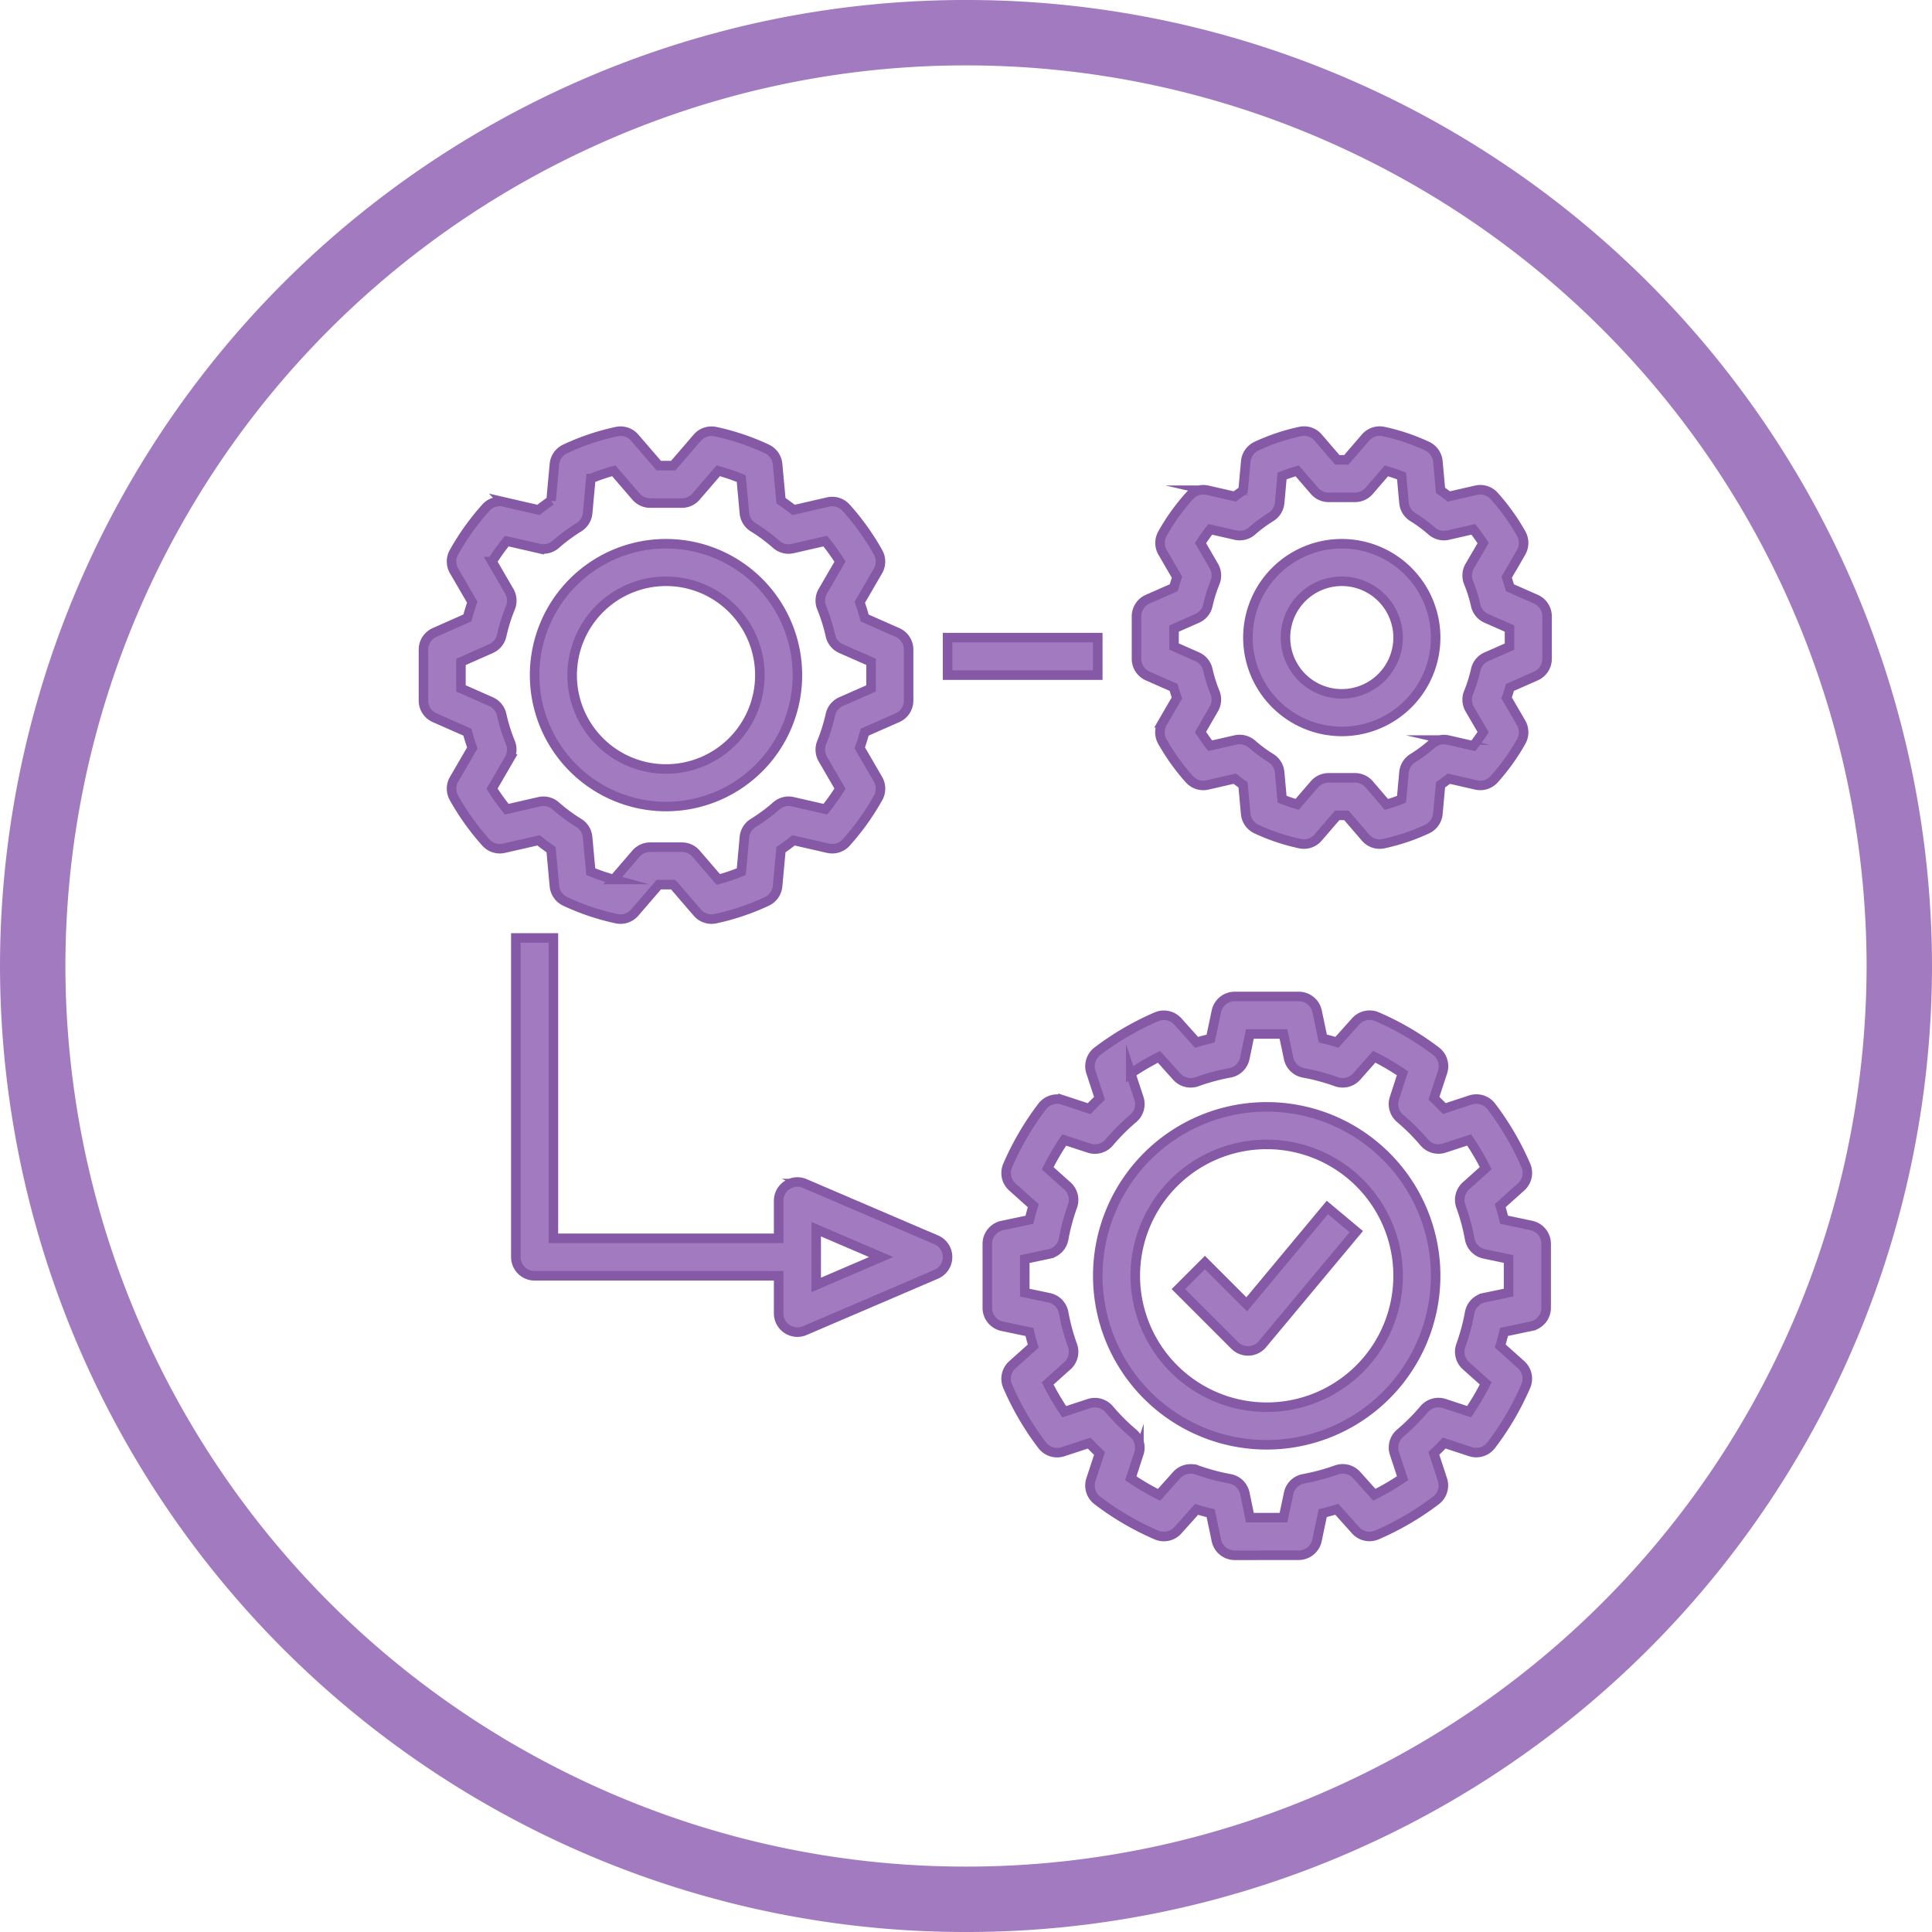 <svg xmlns="http://www.w3.org/2000/svg" width="115" height="115" viewBox="0 0 115 115">
    <defs>
        <style>
            .cls-1,.cls-2{fill:#a27abf}.cls-2{stroke:#8559a5;stroke-miterlimit:10;stroke-width:.567px}
        </style>
    </defs>
    <g id="icone" transform="translate(178)">
        <g id="Group_333" data-name="Group 333">
            <g id="Group_331" data-name="Group 331">
                <g id="Group_330" data-name="Group 330">
                    <path id="Path_402" d="M-63 57.5A57.585 57.585 0 0 0-98.04 4.571 57.175 57.175 0 0 0-120.5 0a57.175 57.175 0 0 0-22.46 4.571A57.585 57.585 0 0 0-178 57.5a57.587 57.587 0 0 0 35.04 52.929A57.175 57.175 0 0 0-120.5 115a57.175 57.175 0 0 0 22.46-4.571A57.587 57.587 0 0 0-63 57.5zm-35.245 48.749a53.263 53.263 0 0 1-22.255 4.858 53.263 53.263 0 0 1-22.255-4.858A53.67 53.67 0 0 1-174.107 57.5a53.667 53.667 0 0 1 31.352-48.749A53.263 53.263 0 0 1-120.5 3.893 53.278 53.278 0 0 1-98.245 8.75 53.67 53.67 0 0 1-66.893 57.5a53.668 53.668 0 0 1-31.352 48.749z" class="cls-1" data-name="Path 402"/>
                </g>
            </g>
            <g id="Group_332" data-name="Group 332">
                <path id="Path_403" d="M-152.129 37.646a1.115 1.115 0 0 0-.665 1.022V41.7a1.113 1.113 0 0 0 .665 1.022l1.95.86c.089.328.185.638.292.937l-1.084 1.865a1.121 1.121 0 0 0-.009 1.106 14.815 14.815 0 0 0 1.9 2.657 1.112 1.112 0 0 0 1.082.343l2.052-.469q.359.286.748.552l.2 2.172a1.118 1.118 0 0 0 .644.911 14.182 14.182 0 0 0 3.06 1.028 1.114 1.114 0 0 0 1.076-.365l1.432-1.662h.86l1.431 1.662a1.117 1.117 0 0 0 .847.389 1.1 1.1 0 0 0 .229-.024 14.191 14.191 0 0 0 3.061-1.028 1.12 1.12 0 0 0 .644-.912l.2-2.171c.259-.176.51-.361.749-.552l2.051.469a1.111 1.111 0 0 0 1.083-.343 14.811 14.811 0 0 0 1.9-2.657 1.121 1.121 0 0 0-.008-1.106l-1.084-1.866c.107-.3.2-.608.291-.936l1.95-.86a1.116 1.116 0 0 0 .666-1.022v-3.032a1.118 1.118 0 0 0-.666-1.022l-1.95-.86a12.107 12.107 0 0 0-.291-.936l1.084-1.866a1.119 1.119 0 0 0 .008-1.1 14.811 14.811 0 0 0-1.9-2.657 1.109 1.109 0 0 0-1.083-.344l-2.051.469q-.358-.286-.749-.552l-.2-2.171a1.117 1.117 0 0 0-.644-.911 14.191 14.191 0 0 0-3.061-1.028 1.112 1.112 0 0 0-1.076.364l-1.431 1.662h-.86l-1.432-1.662a1.111 1.111 0 0 0-1.076-.364 14.182 14.182 0 0 0-3.06 1.028 1.116 1.116 0 0 0-.644.912l-.2 2.17a12.78 12.78 0 0 0-.748.552l-2.054-.474a1.108 1.108 0 0 0-1.082.344 14.815 14.815 0 0 0-1.9 2.657 1.119 1.119 0 0 0 .009 1.1l1.084 1.866c-.107.3-.2.609-.292.936zm3.353.964a1.119 1.119 0 0 0 .638-.773 10.2 10.2 0 0 1 .517-1.657 1.119 1.119 0 0 0-.066-.989l-1.022-1.762a12.665 12.665 0 0 1 .874-1.221l1.931.442a1.115 1.115 0 0 0 .99-.251 10.19 10.19 0 0 1 1.37-1.014 1.116 1.116 0 0 0 .524-.848l.188-2.05a12.405 12.405 0 0 1 1.366-.464l1.321 1.534a1.119 1.119 0 0 0 .847.389h1.883a1.115 1.115 0 0 0 .847-.389l1.322-1.534a12.493 12.493 0 0 1 1.367.464l.188 2.052a1.118 1.118 0 0 0 .523.847A9.974 9.974 0 0 1-131.8 32.4a1.11 1.11 0 0 0 .989.251l1.932-.442a12.662 12.662 0 0 1 .879 1.22l-1.023 1.762a1.122 1.122 0 0 0-.065.989 10.2 10.2 0 0 1 .517 1.657 1.122 1.122 0 0 0 .637.773l1.784.786v1.58l-1.784.787a1.12 1.12 0 0 0-.637.772 10.207 10.207 0 0 1-.517 1.658 1.122 1.122 0 0 0 .065.989l1.023 1.762a12.787 12.787 0 0 1-.874 1.221l-1.932-.442a1.1 1.1 0 0 0-.989.251 10.213 10.213 0 0 1-1.371 1.013 1.119 1.119 0 0 0-.524.848l-.187 2.051a12.4 12.4 0 0 1-1.366.463l-1.322-1.534a1.118 1.118 0 0 0-.847-.388h-1.888a1.121 1.121 0 0 0-.847.388l-1.321 1.534a12.416 12.416 0 0 1-1.367-.463l-.188-2.053a1.118 1.118 0 0 0-.524-.847 10.1 10.1 0 0 1-1.369-1.012 1.109 1.109 0 0 0-.99-.251l-1.931.442a12.79 12.79 0 0 1-.874-1.221l1.022-1.762a1.119 1.119 0 0 0 .066-.989 10.228 10.228 0 0 1-.517-1.657 1.119 1.119 0 0 0-.638-.773l-1.784-.787V39.4z" class="cls-2" data-name="Path 403"/>
                <path id="Path_404" d="M-138.356 48.008a7.822 7.822 0 0 0 7.821-7.822 7.822 7.822 0 0 0-7.821-7.821 7.822 7.822 0 0 0-7.822 7.821 7.832 7.832 0 0 0 7.822 7.822zm0-13.408a5.586 5.586 0 0 1 5.586 5.586 5.586 5.586 0 0 1-5.586 5.587 5.586 5.586 0 0 1-5.587-5.587 5.593 5.593 0 0 1 5.587-5.586z" class="cls-2" data-name="Path 404"/>
                <path id="Path_405" d="M-109.684 35.665a1.116 1.116 0 0 0-.667 1.022v2.529a1.119 1.119 0 0 0 .667 1.023l1.543.68c.06.216.125.424.195.626l-.86 1.482a1.121 1.121 0 0 0-.008 1.106 12.62 12.62 0 0 0 1.608 2.247 1.11 1.11 0 0 0 1.082.343l1.622-.372c.159.126.324.247.492.364l.157 1.721a1.116 1.116 0 0 0 .644.913 12.076 12.076 0 0 0 2.591.869 1.111 1.111 0 0 0 1.076-.364l1.137-1.32h.546l1.137 1.32a1.111 1.111 0 0 0 .847.388 1.106 1.106 0 0 0 .229-.024 12.076 12.076 0 0 0 2.591-.869 1.114 1.114 0 0 0 .644-.913l.157-1.721q.252-.176.491-.363l1.624.371a1.112 1.112 0 0 0 1.081-.343 12.676 12.676 0 0 0 1.609-2.247 1.121 1.121 0 0 0-.009-1.106l-.86-1.482c.07-.2.135-.409.195-.625l1.543-.681a1.119 1.119 0 0 0 .667-1.023v-2.529a1.115 1.115 0 0 0-.667-1.022l-1.543-.681c-.06-.216-.125-.424-.195-.626l.86-1.481a1.123 1.123 0 0 0 .008-1.107 12.62 12.62 0 0 0-1.608-2.247 1.107 1.107 0 0 0-1.081-.343l-1.624.371a11.322 11.322 0 0 0-.491-.363l-.157-1.721a1.118 1.118 0 0 0-.644-.913 12.131 12.131 0 0 0-2.591-.869 1.111 1.111 0 0 0-1.076.364l-1.137 1.321h-.541l-1.137-1.321a1.106 1.106 0 0 0-1.076-.364 12.131 12.131 0 0 0-2.591.869 1.118 1.118 0 0 0-.644.913l-.157 1.722q-.252.174-.491.362l-1.624-.371a1.111 1.111 0 0 0-1.081.344 12.493 12.493 0 0 0-1.607 2.247 1.121 1.121 0 0 0 .008 1.106l.859 1.48q-.1.3-.195.627zm1.568 1.75l1.376-.607a1.111 1.111 0 0 0 .638-.775 8.272 8.272 0 0 1 .422-1.349 1.119 1.119 0 0 0-.066-.989l-.794-1.371c.179-.278.373-.551.581-.815l1.5.343a1.11 1.11 0 0 0 .988-.251 8.314 8.314 0 0 1 1.115-.824 1.116 1.116 0 0 0 .526-.849l.145-1.595q.45-.177.9-.305l1.024 1.188a1.117 1.117 0 0 0 .846.388h1.57a1.117 1.117 0 0 0 .846-.388l1.024-1.188q.45.128.9.305l.145 1.595a1.119 1.119 0 0 0 .526.849 8.314 8.314 0 0 1 1.115.824 1.11 1.11 0 0 0 .988.251l1.5-.343q.312.4.583.817l-.8 1.37a1.121 1.121 0 0 0-.065.99 8.344 8.344 0 0 1 .421 1.347 1.113 1.113 0 0 0 .638.775l1.376.607v1.073l-1.376.607a1.113 1.113 0 0 0-.638.775 8.344 8.344 0 0 1-.421 1.347 1.121 1.121 0 0 0 .065.99l.8 1.371q-.271.418-.583.816l-1.5-.343a1.108 1.108 0 0 0-.988.251 8.314 8.314 0 0 1-1.115.824 1.121 1.121 0 0 0-.526.849l-.145 1.6c-.3.118-.6.221-.9.306l-1.025-1.194a1.117 1.117 0 0 0-.846-.388h-1.569a1.118 1.118 0 0 0-.847.388l-1.024 1.189c-.3-.085-.6-.188-.9-.306l-.145-1.6a1.118 1.118 0 0 0-.526-.849 8.157 8.157 0 0 1-1.114-.824 1.125 1.125 0 0 0-.99-.252l-1.5.343c-.208-.263-.4-.536-.582-.815l.795-1.371a1.117 1.117 0 0 0 .065-.99 8.344 8.344 0 0 1-.421-1.347 1.111 1.111 0 0 0-.638-.775l-1.376-.607z" class="cls-2" data-name="Path 405"/>
                <path id="Path_406" d="M-98.132 43.538a5.586 5.586 0 0 0 5.587-5.586 5.587 5.587 0 0 0-5.587-5.587 5.587 5.587 0 0 0-5.587 5.587 5.593 5.593 0 0 0 5.587 5.586zm0-8.938a3.352 3.352 0 0 1 3.352 3.352 3.352 3.352 0 0 1-3.352 3.348 3.352 3.352 0 0 1-3.352-3.352 3.356 3.356 0 0 1 3.352-3.348z" class="cls-2" data-name="Path 406"/>
                <path id="Path_407" d="M-100.7 92.574a1.118 1.118 0 0 0 1.093-.887l.341-1.62c.28-.066.56-.142.839-.226l1.113 1.242a1.115 1.115 0 0 0 1.27.283 16.815 16.815 0 0 0 3.516-2.053 1.118 1.118 0 0 0 .389-1.241l-.513-1.562c.211-.2.417-.4.616-.615l1.56.513a1.121 1.121 0 0 0 1.241-.389 16.732 16.732 0 0 0 2.058-3.519 1.117 1.117 0 0 0-.282-1.27l-1.241-1.111c.085-.278.16-.558.227-.839l1.619-.34a1.118 1.118 0 0 0 .887-1.094v-3.81a1.117 1.117 0 0 0-.887-1.093l-1.619-.341c-.067-.28-.142-.561-.226-.839l1.242-1.113a1.117 1.117 0 0 0 .282-1.27 16.811 16.811 0 0 0-2.052-3.516 1.122 1.122 0 0 0-1.242-.389l-1.561.513q-.3-.316-.616-.616l.513-1.56a1.119 1.119 0 0 0-.388-1.241 16.783 16.783 0 0 0-3.517-2.054 1.122 1.122 0 0 0-1.27.282l-1.113 1.243c-.278-.085-.559-.16-.839-.227l-.34-1.615a1.117 1.117 0 0 0-1.093-.887h-3.81a1.118 1.118 0 0 0-1.094.887l-.34 1.619q-.421.1-.839.226l-1.113-1.242a1.122 1.122 0 0 0-1.27-.282 16.786 16.786 0 0 0-3.516 2.052 1.119 1.119 0 0 0-.39 1.242l.513 1.561c-.21.2-.417.4-.615.616l-1.561-.513a1.123 1.123 0 0 0-1.24.388 16.694 16.694 0 0 0-2.055 3.517 1.116 1.116 0 0 0 .283 1.27l1.243 1.113c-.086.278-.161.559-.227.839l-1.62.341a1.117 1.117 0 0 0-.887 1.093v3.81a1.118 1.118 0 0 0 .887 1.094l1.62.34c.066.281.142.561.225.839l-1.241 1.113a1.116 1.116 0 0 0-.283 1.27 16.747 16.747 0 0 0 2.053 3.516 1.121 1.121 0 0 0 1.241.39l1.562-.513c.2.21.4.416.615.615l-.513 1.56a1.117 1.117 0 0 0 .389 1.241 16.693 16.693 0 0 0 3.517 2.055 1.114 1.114 0 0 0 1.27-.283l1.113-1.243q.417.128.839.227l.34 1.62a1.119 1.119 0 0 0 1.094.887zm-6.051-5.075a1.124 1.124 0 0 0-1.21.306l-1.049 1.172a14.524 14.524 0 0 1-1.683-.987l.486-1.477a1.119 1.119 0 0 0-.34-1.2 12.214 12.214 0 0 1-1.43-1.429 1.123 1.123 0 0 0-1.2-.339l-1.475.486a14.609 14.609 0 0 1-.987-1.683l1.172-1.051a1.117 1.117 0 0 0 .306-1.211 12.09 12.09 0 0 1-.525-1.945 1.116 1.116 0 0 0-.869-.895l-1.446-.3v-2l1.446-.305a1.114 1.114 0 0 0 .869-.894 12.23 12.23 0 0 1 .525-1.948 1.116 1.116 0 0 0-.306-1.21l-1.172-1.05a14.6 14.6 0 0 1 .987-1.682l1.477.485a1.123 1.123 0 0 0 1.2-.339 12.223 12.223 0 0 1 1.429-1.431 1.119 1.119 0 0 0 .339-1.2l-.486-1.475a14.391 14.391 0 0 1 1.683-.988l1.05 1.172a1.122 1.122 0 0 0 1.212.307 11.988 11.988 0 0 1 1.945-.525 1.118 1.118 0 0 0 .9-.87l.3-1.446h2l.305 1.446a1.117 1.117 0 0 0 .894.87 12.153 12.153 0 0 1 1.948.525 1.118 1.118 0 0 0 1.21-.307L-96.2 62.9a14.749 14.749 0 0 1 1.682.988L-95 65.369a1.118 1.118 0 0 0 .339 1.2A12.31 12.31 0 0 1-93.229 68a1.126 1.126 0 0 0 1.2.338l1.475-.485a14.749 14.749 0 0 1 .988 1.682l-1.172 1.051a1.119 1.119 0 0 0-.307 1.211 12.028 12.028 0 0 1 .525 1.946 1.117 1.117 0 0 0 .87.894l1.445.305v2l-1.445.3a1.118 1.118 0 0 0-.87.895 12.143 12.143 0 0 1-.525 1.947 1.118 1.118 0 0 0 .307 1.211l1.172 1.049a14.762 14.762 0 0 1-.988 1.683l-1.476-.486a1.122 1.122 0 0 0-1.2.34 12.215 12.215 0 0 1-1.429 1.43 1.119 1.119 0 0 0-.338 1.2l.485 1.476a14.6 14.6 0 0 1-1.682.987l-1.051-1.172a1.122 1.122 0 0 0-1.211-.306 12.131 12.131 0 0 1-1.946.525 1.114 1.114 0 0 0-.894.869l-.305 1.446h-2l-.3-1.446a1.116 1.116 0 0 0-.9-.869 12.26 12.26 0 0 1-1.948-.525z" class="cls-2" data-name="Path 407"/>
                <path id="Path_408" d="M-92.545 75.941A10.056 10.056 0 0 0-102.6 65.885a10.056 10.056 0 0 0-10.056 10.056A10.056 10.056 0 0 0-102.6 86a10.067 10.067 0 0 0 10.055-10.059zm-17.878 0a7.822 7.822 0 0 1 7.823-7.821 7.822 7.822 0 0 1 7.821 7.821 7.822 7.822 0 0 1-7.821 7.822 7.832 7.832 0 0 1-7.823-7.822z" class="cls-2" data-name="Path 408"/>
                <path id="Rectangle_226" d="M0 0h8.939v2.235H0z" class="cls-2" data-name="Rectangle 226" transform="translate(-121.596 37.952)"/>
                <path id="Path_409" d="M-122.274 73.8l-7.821-3.352a1.117 1.117 0 0 0-1.467.586 1.129 1.129 0 0 0-.09.441v2.234h-13.408v-17.88h-2.235v18.995a1.116 1.116 0 0 0 1.116 1.117h14.527v2.235a1.115 1.115 0 0 0 1.116 1.117 1.093 1.093 0 0 0 .44-.09l7.821-3.352a1.118 1.118 0 0 0 .588-1.466 1.119 1.119 0 0 0-.588-.588zm-7.143 2.684v-3.318l3.867 1.658z" class="cls-2" data-name="Path 409"/>
                <path id="Path_410" d="M-98.991 71.873l-4.8 5.765-2.487-2.487-1.58 1.58 3.352 3.352a1.117 1.117 0 0 0 .79.328.434.434 0 0 0 .051 0 1.118 1.118 0 0 0 .808-.4l5.587-6.7z" class="cls-2" data-name="Path 410"/>
            </g>
        </g>
    </g>
</svg>
